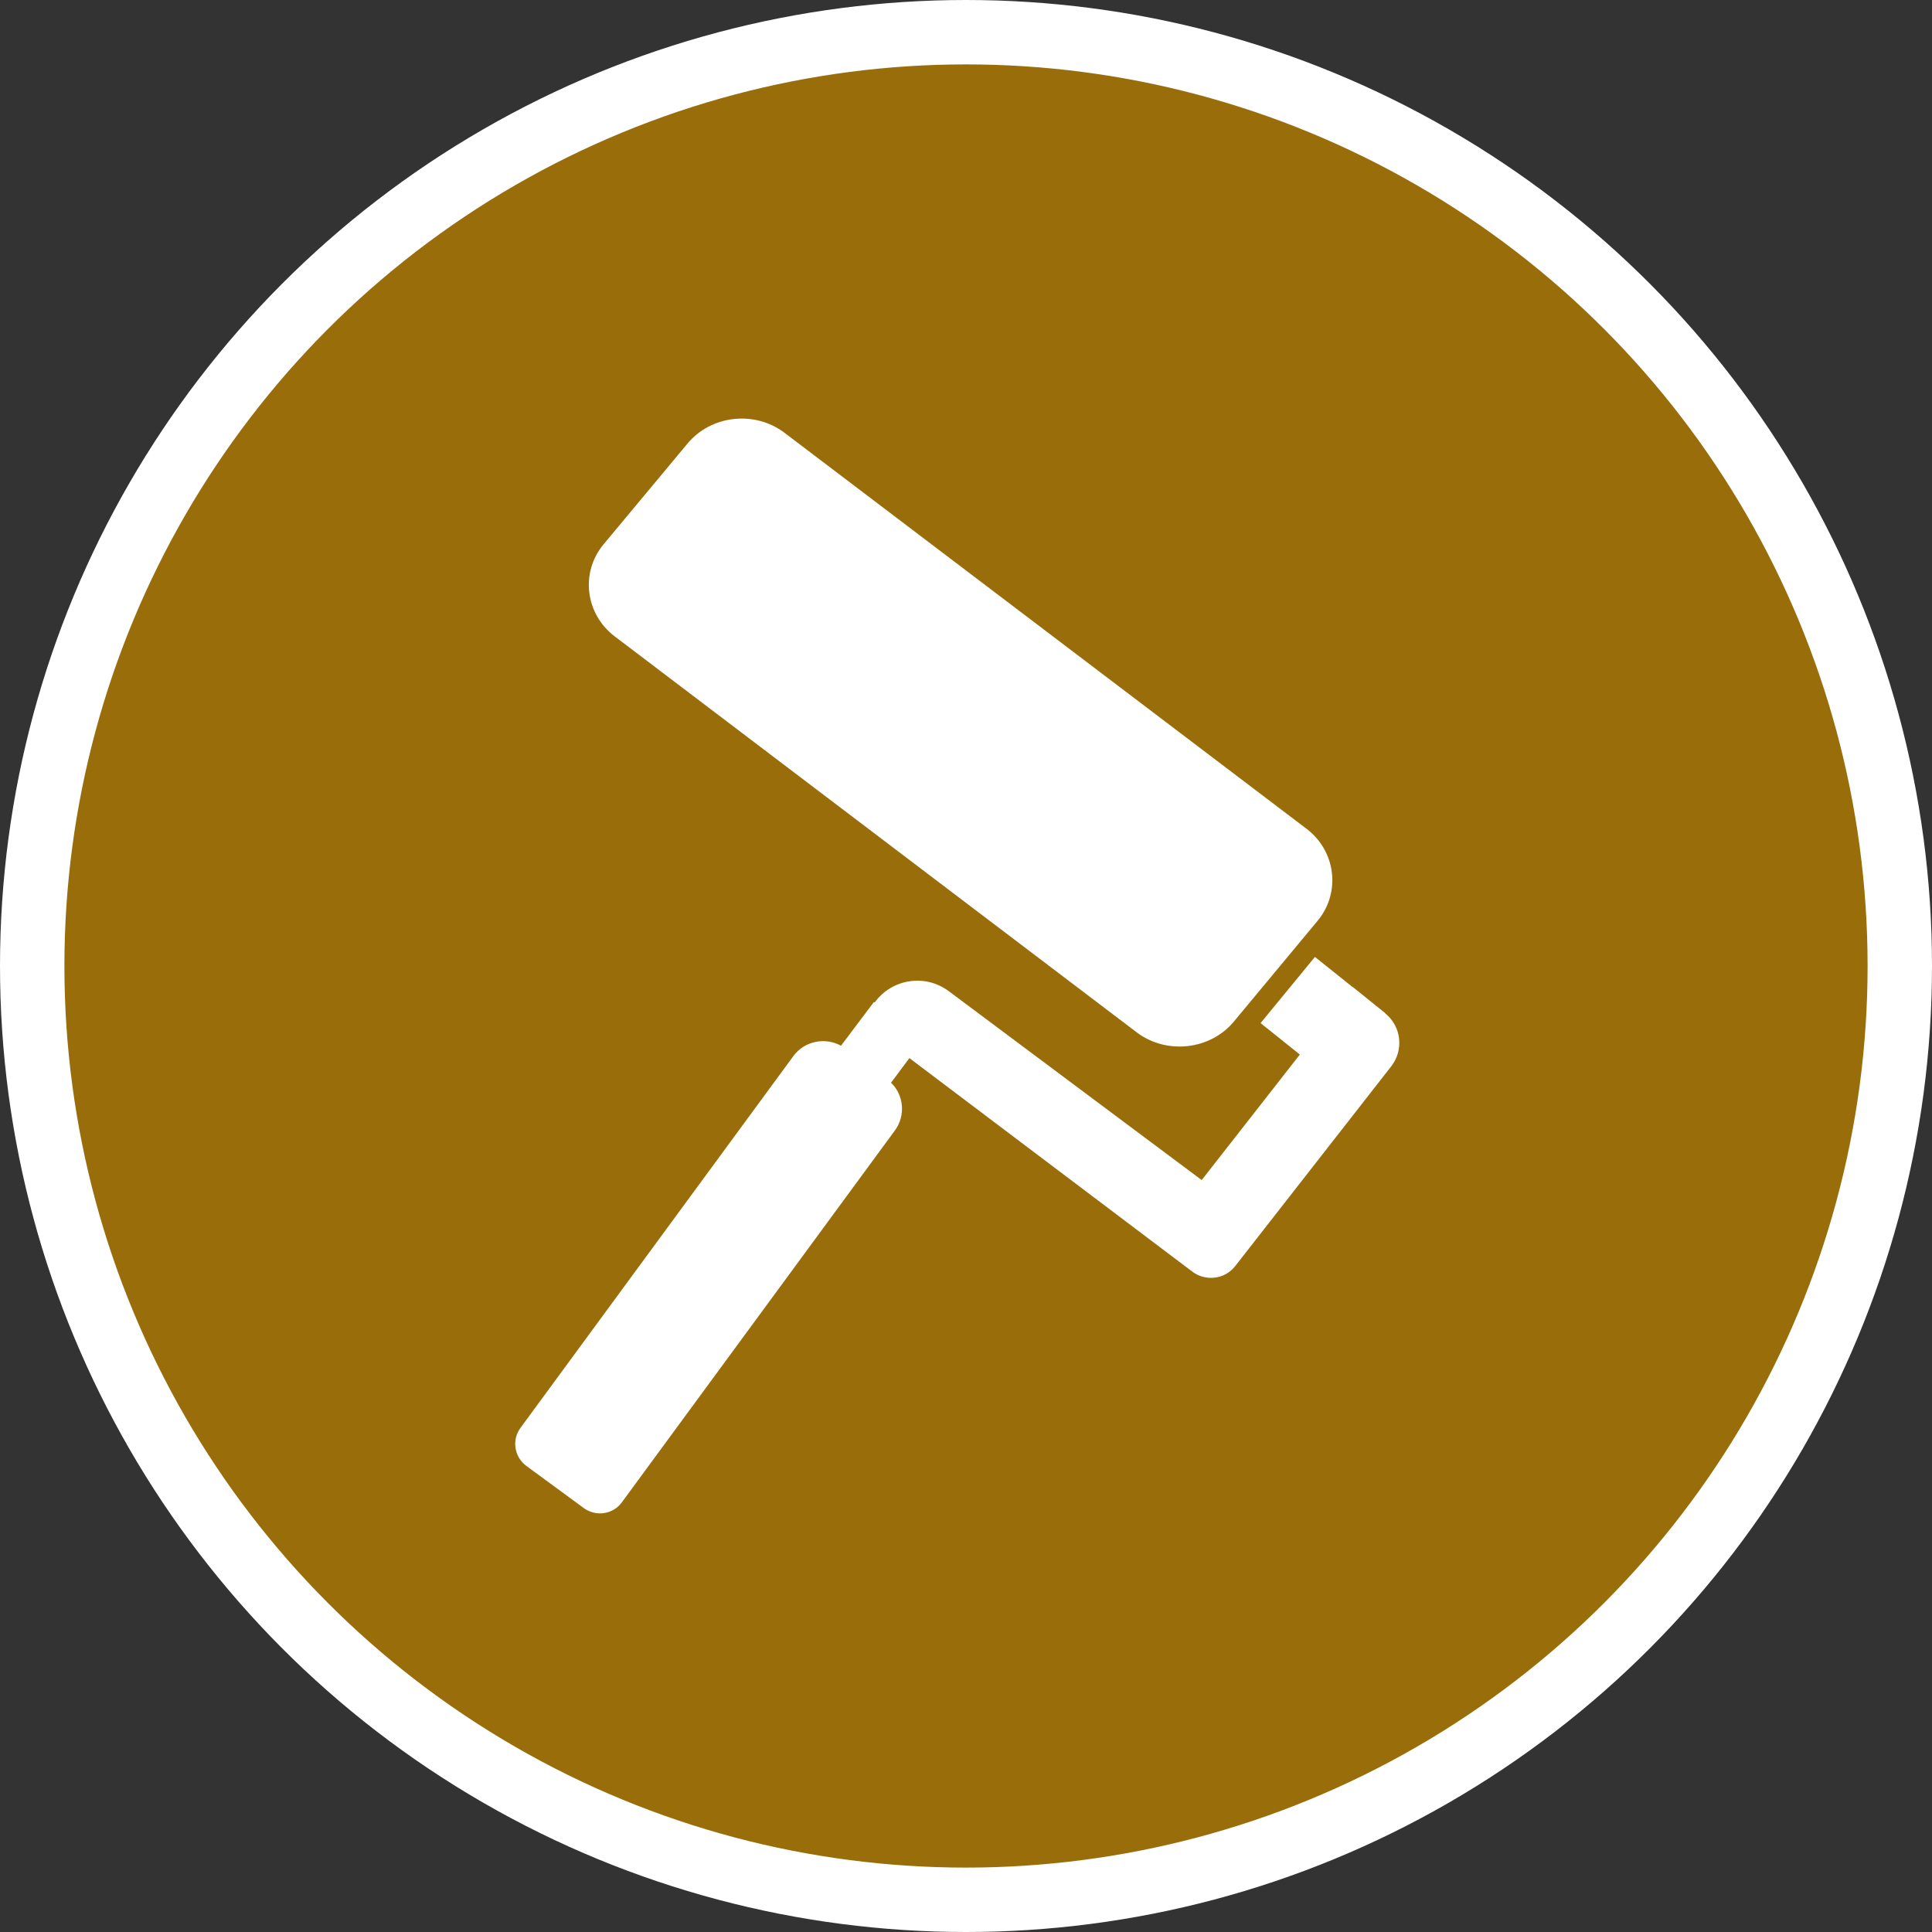 <?xml version="1.0" encoding="UTF-8" standalone="no"?>
<!-- Created with Inkscape (http://www.inkscape.org/) -->

<svg
   xmlns:dc="http://purl.org/dc/elements/1.1/"
   xmlns:cc="http://creativecommons.org/ns#"
   xmlns:rdf="http://www.w3.org/1999/02/22-rdf-syntax-ns#"
   xmlns:svg="http://www.w3.org/2000/svg"
   xmlns="http://www.w3.org/2000/svg"
   xmlns:xlink="http://www.w3.org/1999/xlink"
   xmlns:sodipodi="http://sodipodi.sourceforge.net/DTD/sodipodi-0.dtd"
   xmlns:inkscape="http://www.inkscape.org/namespaces/inkscape"
   width="30px"
   height="30px"
   version="1.1"
   id="svg8"
   inkscape:version="0.92.4 5da689c313, 2019-01-14"
   sodipodi:docname="container.svg">
  <rect width="100%" height="100%" fill="#333333" stroke="none"/>
  <defs
     id="defs2" />
  <sodipodi:namedview
     id="base"
     pagecolor="#ffffff"
     bordercolor="#666666"
     borderopacity="1.0"
     inkscape:pageopacity="0.0"
     inkscape:pageshadow="2"
     inkscape:zoom="13.049334"
     inkscape:cx="18.679046"
     inkscape:cy="12.165829"
     inkscape:document-units="px"
     inkscape:current-layer="layer1"
     showgrid="false"
     inkscape:snap-page="false"
     units="px"
     inkscape:window-width="1884"
     inkscape:window-height="1061"
     inkscape:window-x="0"
     inkscape:window-y="0"
     inkscape:window-maximized="1"
     fit-margin-top="0"
     fit-margin-left="0"
     fit-margin-right="0"
     fit-margin-bottom="0" />
    <circle
       style="color:#000000;clip-rule:nonzero;display:inline;overflow:visible;visibility:visible;opacity:1;isolation:auto;mix-blend-mode:normal;color-interpolation:sRGB;color-interpolation-filters:linearRGB;solid-color:#000000;solid-opacity:1;vector-effect:none;fill:#996e0a;fill-opacity:1;fill-rule:evenodd;stroke:#ffffff;stroke-width:1;stroke-linecap:butt;stroke-linejoin:miter;stroke-miterlimit:4;stroke-dasharray:none;stroke-dashoffset:0;stroke-opacity:1;marker:none;color-rendering:auto;image-rendering:auto;shape-rendering:auto;text-rendering:auto;enable-background:accumulate"
       id="path815"
       cx="15"
       cy="15"
       r="14.5" />
<g transform="translate(8.0,6.5)"><path fill-rule="nonzero" fill="#FFFFFF" fill-opacity="1" d="M 9.652 9.531 L 1.547 3.383 C 1.086 3.035 1.008 2.387 1.375 1.949 L 2.676 0.387 C 3.043 -0.055 3.719 -0.129 4.18 0.219 L 12.285 6.367 C 12.746 6.715 12.824 7.363 12.457 7.801 L 11.156 9.367 C 10.789 9.805 10.113 9.879 9.652 9.531 Z M 9.652 9.531 "/>
<path fill-rule="nonzero" fill="#FFFFFF" fill-opacity="1" d="M 13.508 9.234 L 13.508 9.23 L 13.352 9.105 L 13.004 8.824 L 13.004 8.828 L 12.418 8.359 L 11.574 9.387 L 12.184 9.875 L 10.66 11.824 L 6.738 8.895 C 6.371 8.617 5.852 8.695 5.582 9.066 L 5.57 9.059 L 5.059 9.738 C 4.812 9.602 4.492 9.664 4.32 9.898 L 0.082 15.672 C -0.055 15.859 -0.016 16.121 0.172 16.262 L 1.066 16.918 C 1.254 17.055 1.52 17.016 1.656 16.828 L 5.895 11.055 C 6.066 10.824 6.035 10.504 5.836 10.312 L 6.121 9.93 L 10.504 13.238 C 10.711 13.402 11.016 13.371 11.18 13.16 L 13.602 10.059 C 13.801 9.805 13.762 9.438 13.508 9.234 Z M 13.508 9.234 "/>
</g>
</svg>
